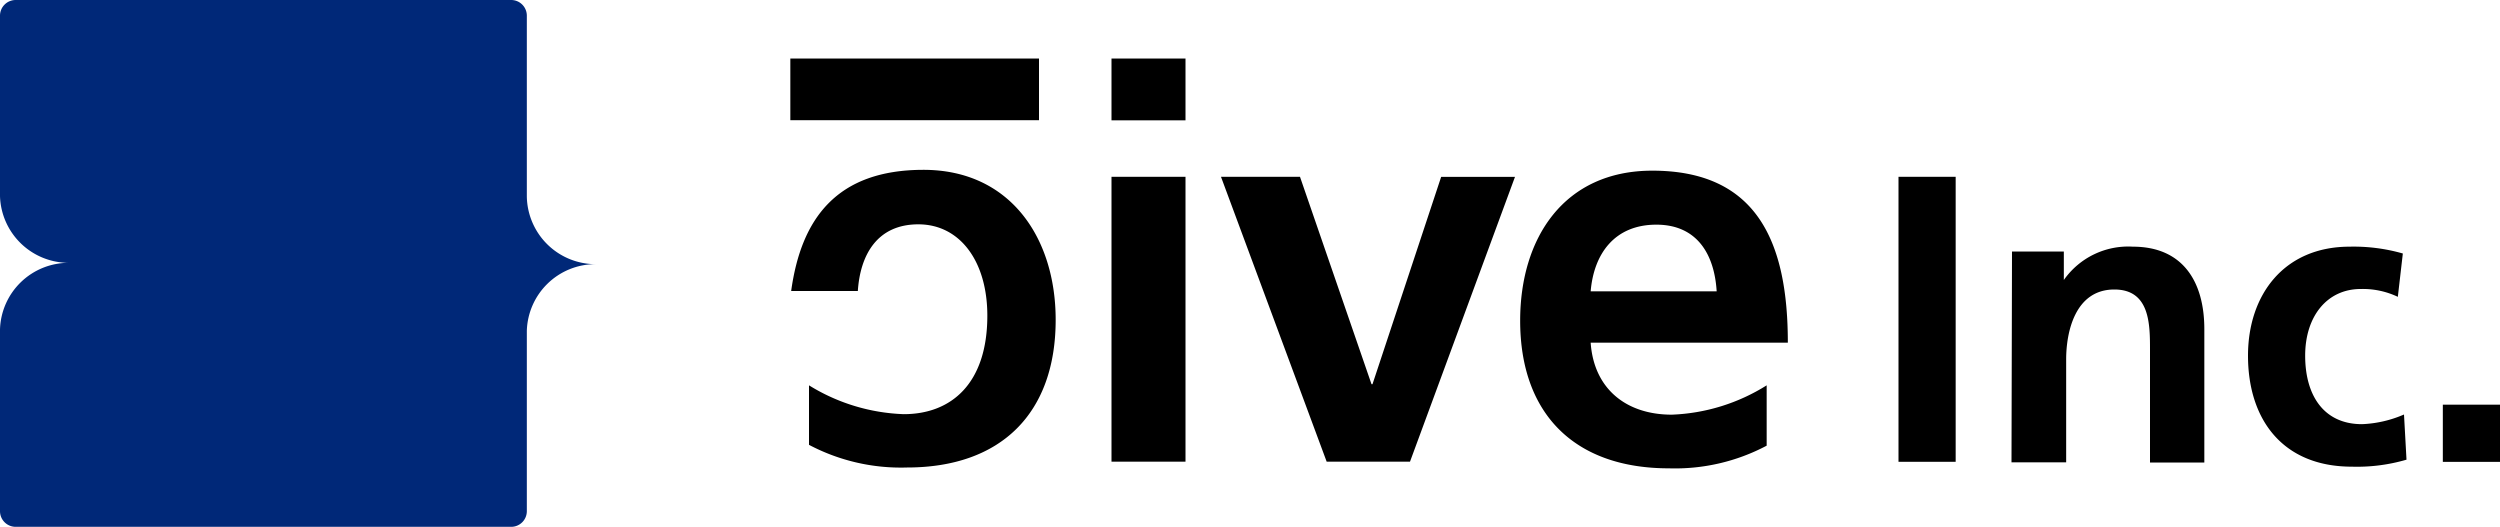 <svg xmlns="http://www.w3.org/2000/svg" width="150" height="31.61"><g data-name="レイヤー 2"><g data-name="レイヤー 1"><path d="M.94 0A.94.94 0 000 .94v10.83a4.13 4.13 0 004.12 4 4.12 4.12 0 00-4.12 4v10.9a.94.94 0 00.94.94h29.73a.94.94 0 00.94-.94V19.85a4.12 4.12 0 014.12-4 4.13 4.13 0 01-4.12-4.06V.94a.94.94 0 00-.94-.94z" fill="#002878"/><path d="M66.69 10.61h4.44V27.7h-4.44zm0-7.1h4.44v3.71h-4.44zM79.6 27.7h5l6.3-17.09h-4.43l-4.12 12.44h-.06L78 10.61h-4.74zM103 17.48c-.13-2.16-1.13-4-3.62-4s-3.75 1.73-3.94 4zm3 9.26a11.74 11.74 0 01-5.87 1.36c-5.64 0-8.92-3.25-8.92-8.86 0-4.95 2.62-9 7.93-9 6.33 0 8.13 4.35 8.13 10.32H95.44c.19 2.76 2.12 4.32 4.87 4.32a11.5 11.5 0 005.69-1.76zm-46.76-7.8c0-3.27-1.65-5.48-4.14-5.48s-3.49 1.86-3.63 4h-4c.6-4.35 2.74-7.27 7.94-7.27s7.93 4.08 7.93 9c0 5.61-3.28 8.86-8.92 8.86a11.81 11.81 0 01-5.88-1.36v-3.57a11.54 11.54 0 005.68 1.73c2.87 0 5.02-1.85 5.02-5.91zM47.42 3.51h14.92v3.7H47.42zm66.49 7.1h3.43v17.1h-3.43zm6.81 4.48h3.11v1.71a4.72 4.72 0 014.14-2c3 0 4.29 2.1 4.29 4.95v8H129V21c0-1.54 0-3.63-2.14-3.63-2.37 0-2.89 2.58-2.89 4.19v6.18h-3.28zm23.15 2.72a4.9 4.9 0 00-2.23-.47c-2 0-3.33 1.62-3.33 4s1.11 4.11 3.41 4.11a7 7 0 002.52-.58l.15 2.71a10.54 10.54 0 01-3.28.42c-4.14 0-6.23-2.82-6.23-6.66 0-3.65 2.16-6.54 6.1-6.54a10.71 10.71 0 013.19.41zm2.7 6.47H150v3.43h-3.43z"/></g></g></svg>